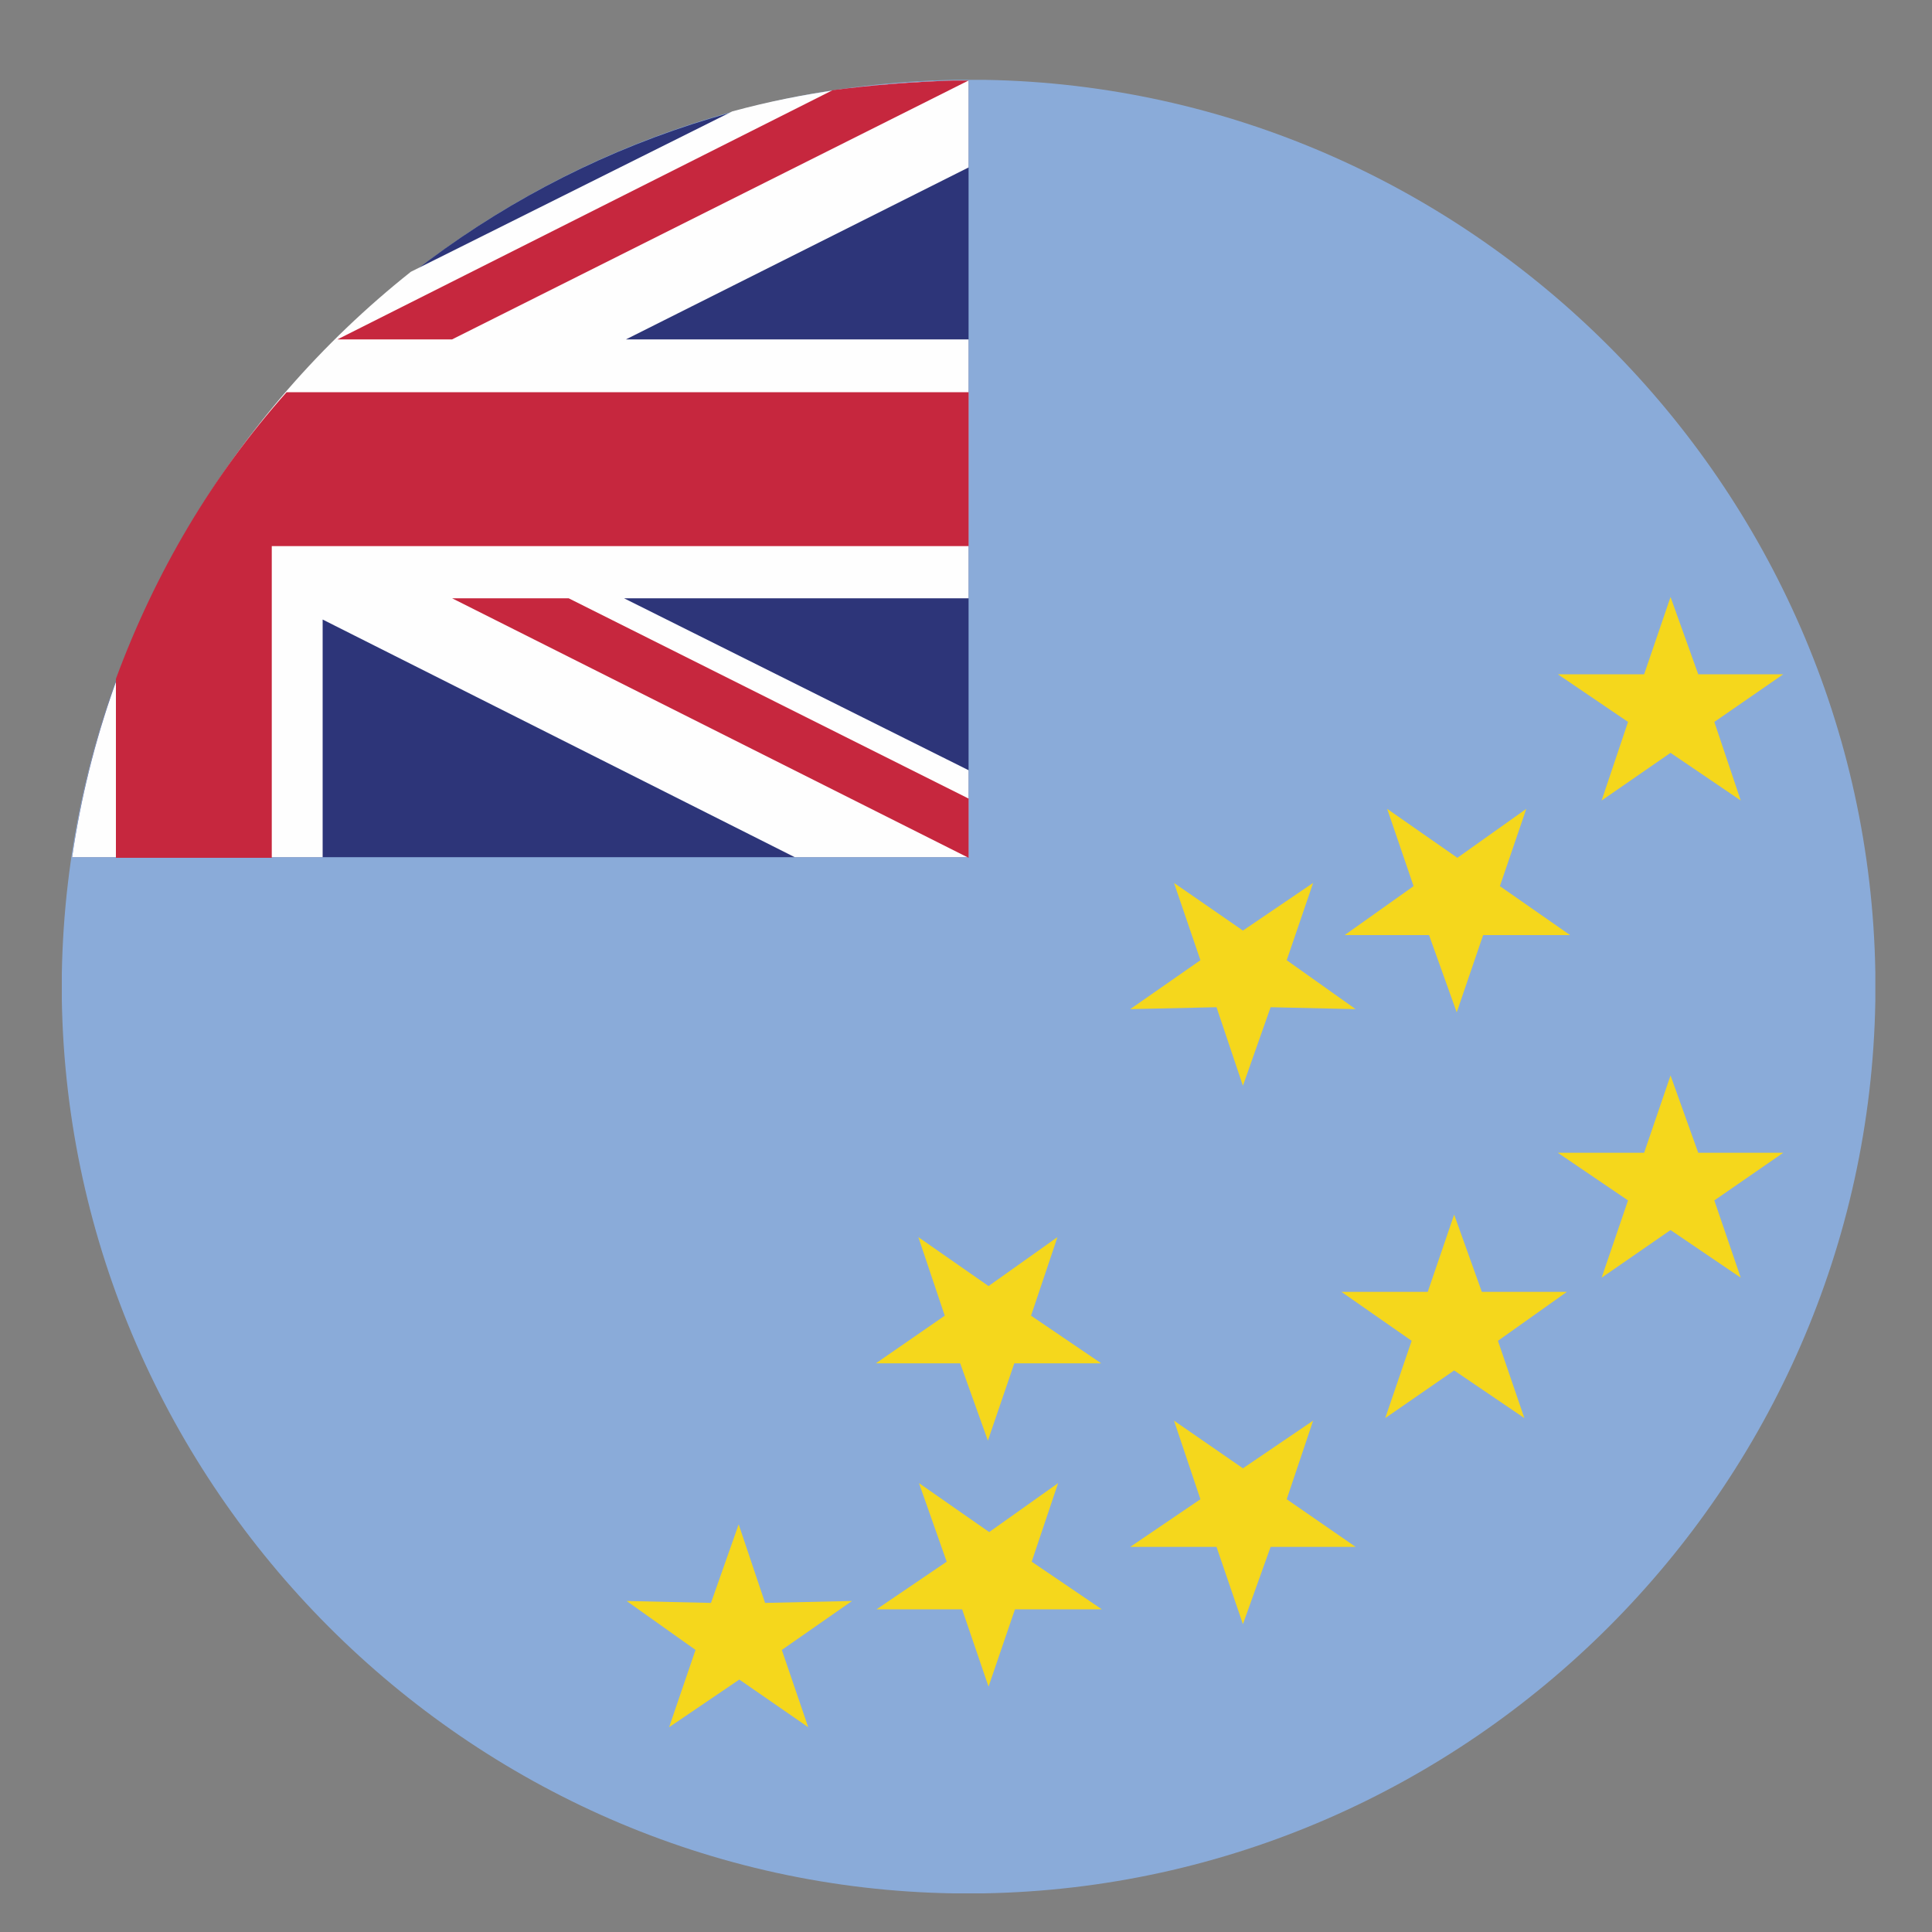 <?xml version="1.0" encoding="UTF-8"?>
<svg id="Layer_1" data-name="Layer 1" xmlns="http://www.w3.org/2000/svg" viewBox="0 0 30 30">
  <rect x="0" y="0" width="30" height="30" fill="#808080" stroke="none"/>
  <defs>
    <style>
      .cls-1 {
        fill: #c6273e;
      }

      .cls-1, .cls-2, .cls-3, .cls-4, .cls-5 {
        fill-rule: evenodd;
      }

      .cls-2 {
        fill: #f5d71c;
      }

      .cls-3 {
        fill: #fefefe;
      }

      .cls-4 {
        fill: #8aabd9;
      }

      .cls-5 {
        fill: #2d3579;
      }
    </style>
  </defs>
  <path class="cls-4" d="M14.81,29.4h.46c7.56-.13,13.72-6.29,13.85-13.85v-.46c-.13-7.56-6.29-13.72-13.82-13.85h-.48C7.25,1.38,1.09,7.56,.96,15.12v.41c.13,7.56,6.29,13.75,13.85,13.87h0Z"/>
  <path class="cls-2" d="M20.82,20.06h1.35l.41-1.2,.43,1.2h1.32l-1.07,.76,.41,1.2-1.09-.74-1.07,.74,.41-1.2-1.09-.76Zm3.36-2.16h1.35l.41-1.2,.43,1.2h1.32l-1.07,.74,.41,1.2-1.09-.74-1.07,.74,.41-1.2-1.09-.74Zm0-7.43h1.35l.41-1.2,.43,1.2h1.32l-1.07,.74,.41,1.22-1.09-.74-1.07,.74,.41-1.22-1.09-.74Zm-3.31,4.05h1.32l.43,1.2,.41-1.2h1.35l-1.09-.76,.41-1.2-1.07,.76-1.09-.76,.41,1.2-1.07,.76Zm-3.33,1.15l1.35-.03,.41,1.22,.43-1.22,1.32,.03-1.07-.76,.41-1.2-1.09,.74-1.07-.74,.41,1.2-1.09,.76Zm-3.95,5.5h1.32l.43,1.2,.41-1.2h1.35l-1.09-.74,.41-1.22-1.07,.76-1.09-.76,.41,1.22-1.07,.74Zm3.95,2.85h1.35l.41,1.2,.43-1.2h1.32l-1.07-.74,.41-1.22-1.09,.74-1.07-.74,.41,1.22-1.09,.74Zm-3.95,.97h1.35l.41,1.2,.41-1.2h1.35l-1.09-.74,.41-1.22-1.07,.76-1.09-.76,.43,1.22-1.09,.74Zm-3.87-.13l1.32,.03,.43-1.22,.41,1.22,1.35-.03-1.09,.76,.41,1.2-1.07-.74-1.09,.74,.41-1.2-1.07-.76Z"/>
  <path class="cls-5" d="M1.12,13.31H15.04V1.25h-.23C7.86,1.38,2.08,6.59,1.12,13.31h0Z"/>
  <path class="cls-3" d="M15.04,1.25h-.23c-1.2,.03-2.34,.18-3.44,.48l-4.99,2.49C3.61,6.42,1.65,9.65,1.12,13.31h3.89v-3.69l7.33,3.69h2.7v-1.35l-5.35-2.67h5.35V5.27h-5.32l5.32-2.67V1.25Z"/>
  <path class="cls-1" d="M7.02,9.29h1.81l6.21,3.11v.92L7.02,9.29Zm-5.22,1.25c.61-1.65,1.5-3.16,2.65-4.45H15.04v2.39H4.22v4.84H1.8v-2.77ZM12.93,1.4c.61-.08,1.25-.13,1.88-.15h.23L7.02,5.27h-1.78L12.93,1.4Z"/>
</svg>